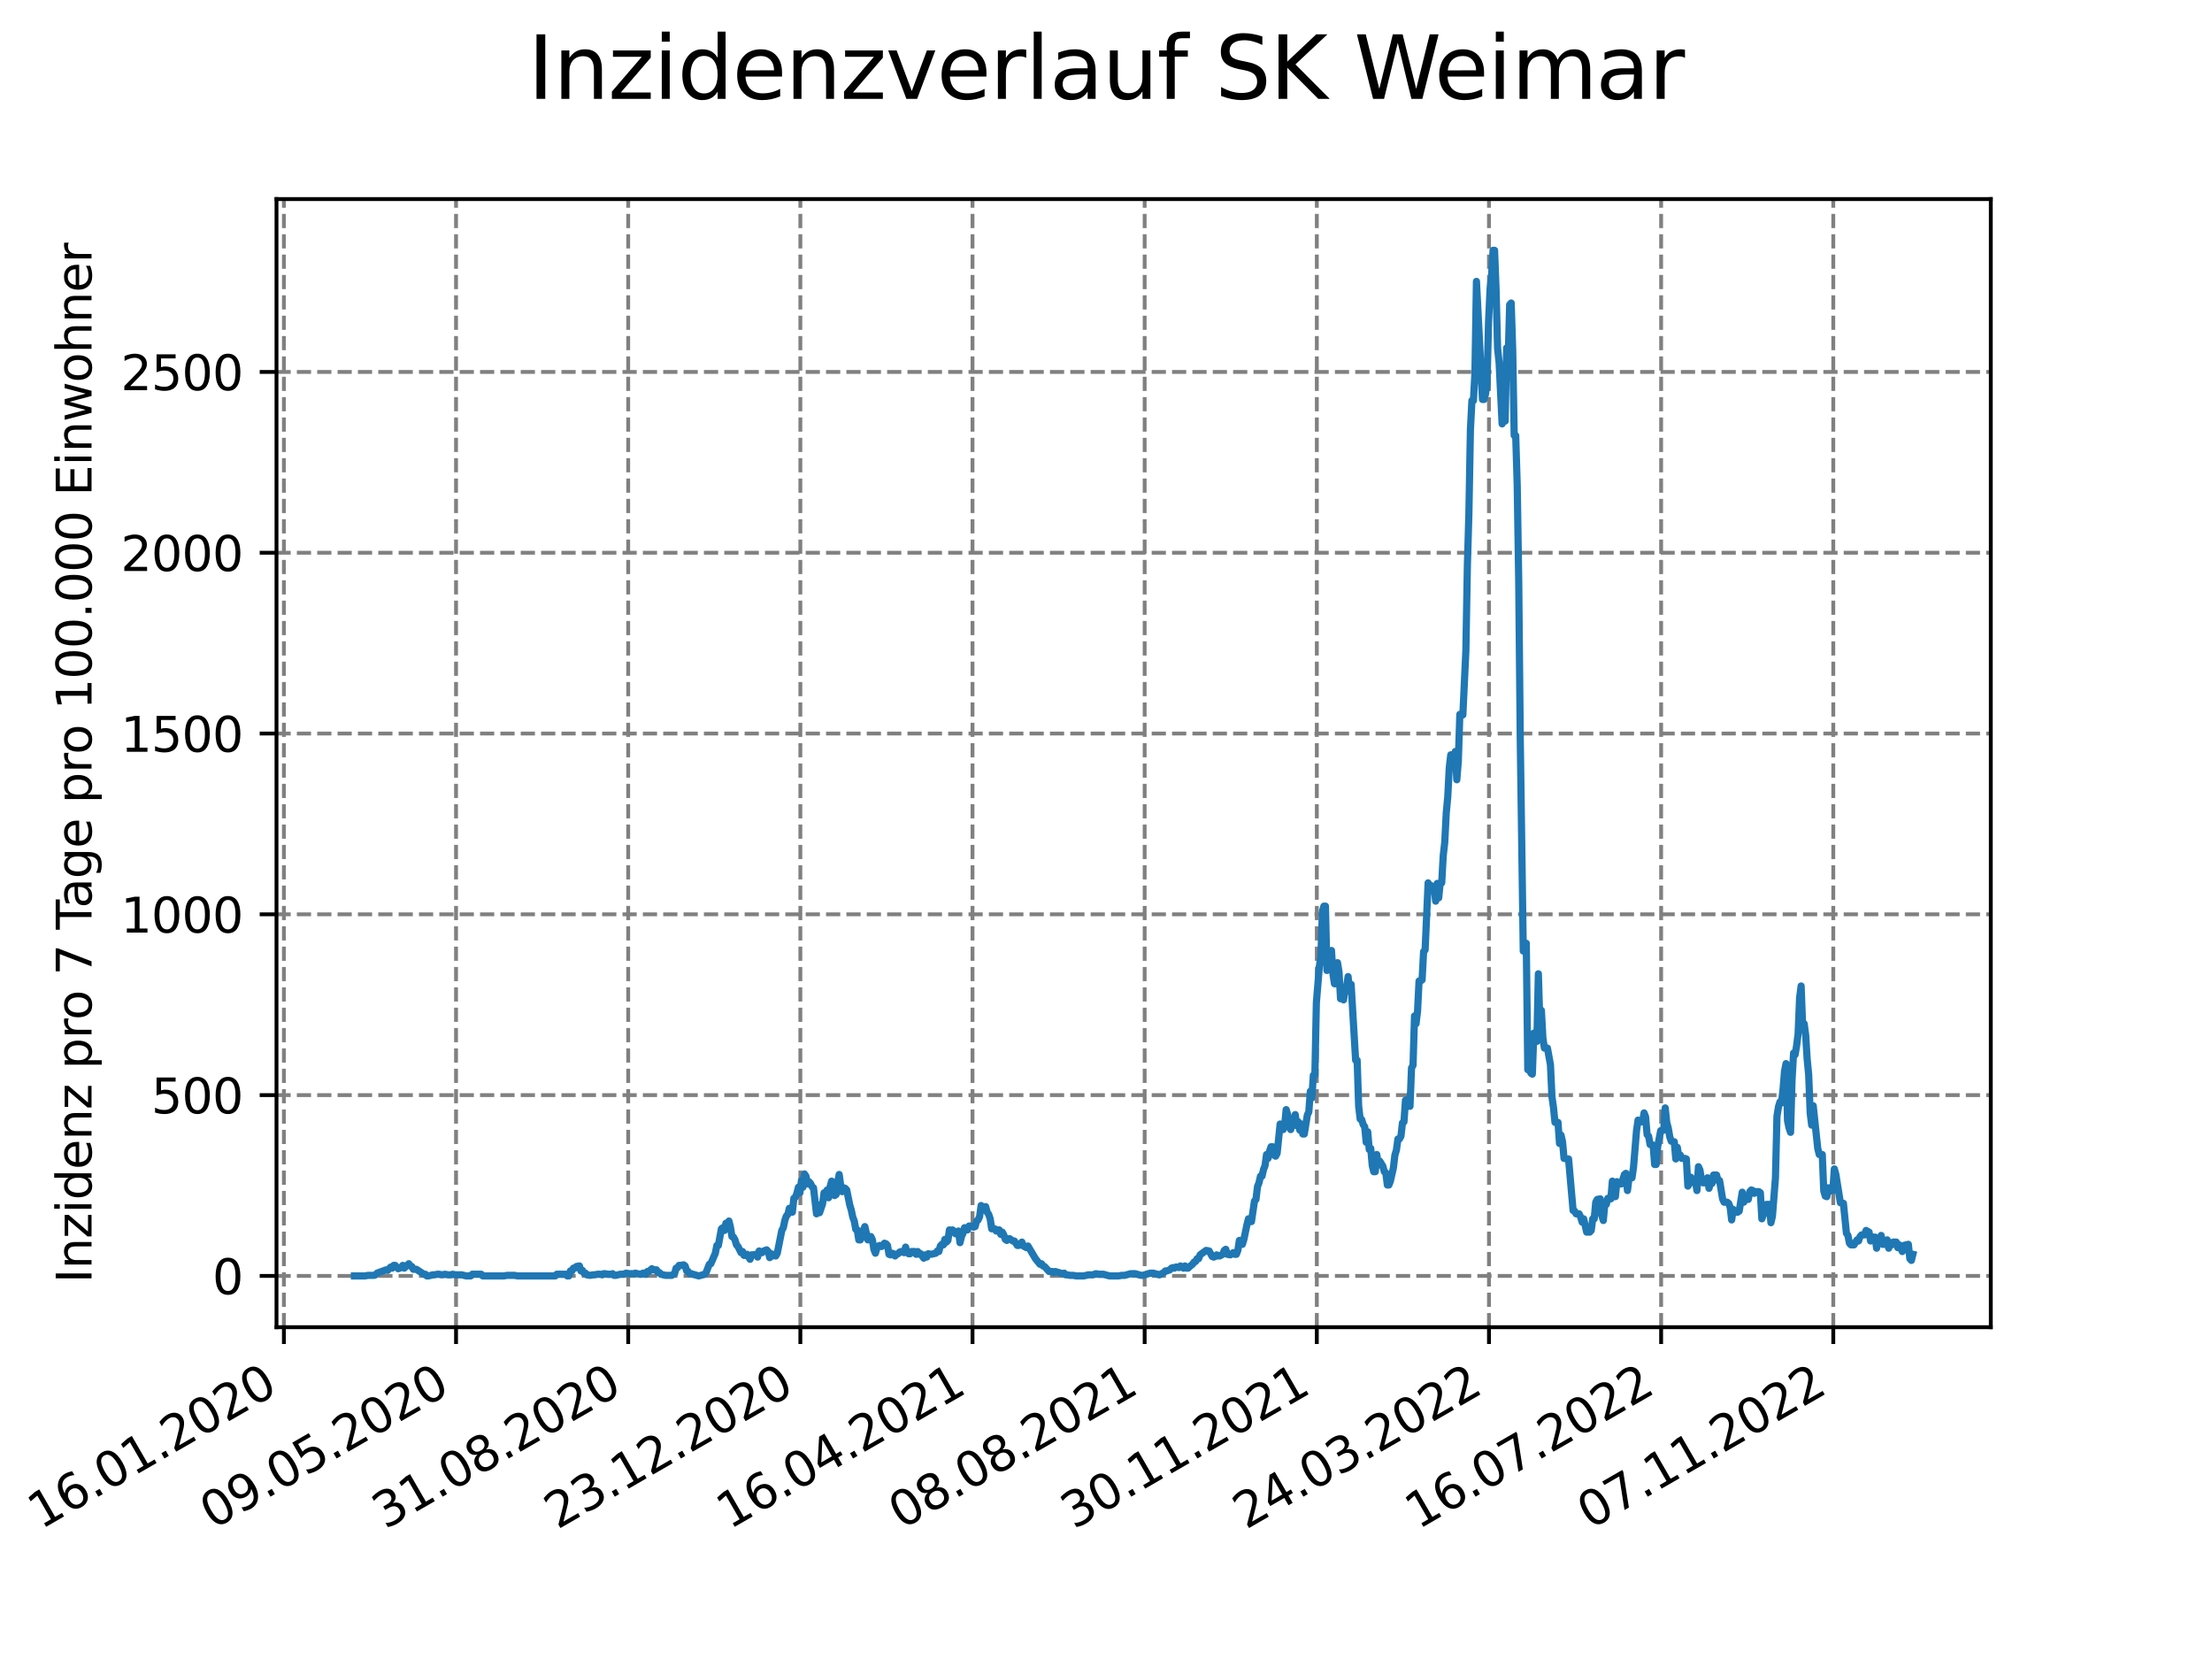 <?xml version="1.0" encoding="utf-8" standalone="no"?>
<!DOCTYPE svg PUBLIC "-//W3C//DTD SVG 1.1//EN"
  "http://www.w3.org/Graphics/SVG/1.1/DTD/svg11.dtd">
<svg xmlns:xlink="http://www.w3.org/1999/xlink" width="460.8pt" height="345.6pt" viewBox="0 0 460.8 345.6" xmlns="http://www.w3.org/2000/svg" version="1.1">
 <defs>
  <style type="text/css">*{stroke-linejoin: round; stroke-linecap: butt}</style>
 </defs>
 <g id="figure_1">
  <g id="patch_1">
   <path d="M 0 345.6 
L 460.8 345.6 
L 460.8 0 
L 0 0 
z
" style="fill: #ffffff"/>
  </g>
  <g id="axes_1">
   <g id="patch_2">
    <path d="M 57.6 276.48 
L 414.72 276.48 
L 414.72 41.472 
L 57.6 41.472 
z
" style="fill: #ffffff"/>
   </g>
   <g id="matplotlib.axis_1">
    <g id="xtick_1">
     <g id="line2d_1">
      <path d="M 59.139 276.48 
L 59.139 41.472 
" clip-path="url(#p83dc9408ba)" style="fill: none; stroke-dasharray: 2.96,1.28; stroke-dashoffset: 0; stroke: #808080; stroke-width: 0.8"/>
     </g>
     <g id="line2d_2">
      <defs>
       <path id="m253a6eed1b" d="M 0 0 
L 0 3.5 
" style="stroke: #000000; stroke-width: 0.8"/>
      </defs>
      <g>
       <use xlink:href="#m253a6eed1b" x="59.139" y="276.48" style="stroke: #000000; stroke-width: 0.8"/>
      </g>
     </g>
     <g id="text_1">
      <!-- 16.01.2020 -->
      <g transform="translate(8.514 318.689) rotate(-30) scale(0.1 -0.1)">
       <defs>
        <path id="DejaVuSans-31" d="M 794 531 
L 1825 531 
L 1825 4091 
L 703 3866 
L 703 4441 
L 1819 4666 
L 2450 4666 
L 2450 531 
L 3481 531 
L 3481 0 
L 794 0 
L 794 531 
z
" transform="scale(0.016)"/>
        <path id="DejaVuSans-36" d="M 2113 2584 
Q 1688 2584 1439 2293 
Q 1191 2003 1191 1497 
Q 1191 994 1439 701 
Q 1688 409 2113 409 
Q 2538 409 2786 701 
Q 3034 994 3034 1497 
Q 3034 2003 2786 2293 
Q 2538 2584 2113 2584 
z
M 3366 4563 
L 3366 3988 
Q 3128 4100 2886 4159 
Q 2644 4219 2406 4219 
Q 1781 4219 1451 3797 
Q 1122 3375 1075 2522 
Q 1259 2794 1537 2939 
Q 1816 3084 2150 3084 
Q 2853 3084 3261 2657 
Q 3669 2231 3669 1497 
Q 3669 778 3244 343 
Q 2819 -91 2113 -91 
Q 1303 -91 875 529 
Q 447 1150 447 2328 
Q 447 3434 972 4092 
Q 1497 4750 2381 4750 
Q 2619 4750 2861 4703 
Q 3103 4656 3366 4563 
z
" transform="scale(0.016)"/>
        <path id="DejaVuSans-2e" d="M 684 794 
L 1344 794 
L 1344 0 
L 684 0 
L 684 794 
z
" transform="scale(0.016)"/>
        <path id="DejaVuSans-30" d="M 2034 4250 
Q 1547 4250 1301 3770 
Q 1056 3291 1056 2328 
Q 1056 1369 1301 889 
Q 1547 409 2034 409 
Q 2525 409 2770 889 
Q 3016 1369 3016 2328 
Q 3016 3291 2770 3770 
Q 2525 4250 2034 4250 
z
M 2034 4750 
Q 2819 4750 3233 4129 
Q 3647 3509 3647 2328 
Q 3647 1150 3233 529 
Q 2819 -91 2034 -91 
Q 1250 -91 836 529 
Q 422 1150 422 2328 
Q 422 3509 836 4129 
Q 1250 4750 2034 4750 
z
" transform="scale(0.016)"/>
        <path id="DejaVuSans-32" d="M 1228 531 
L 3431 531 
L 3431 0 
L 469 0 
L 469 531 
Q 828 903 1448 1529 
Q 2069 2156 2228 2338 
Q 2531 2678 2651 2914 
Q 2772 3150 2772 3378 
Q 2772 3750 2511 3984 
Q 2250 4219 1831 4219 
Q 1534 4219 1204 4116 
Q 875 4013 500 3803 
L 500 4441 
Q 881 4594 1212 4672 
Q 1544 4750 1819 4750 
Q 2544 4750 2975 4387 
Q 3406 4025 3406 3419 
Q 3406 3131 3298 2873 
Q 3191 2616 2906 2266 
Q 2828 2175 2409 1742 
Q 1991 1309 1228 531 
z
" transform="scale(0.016)"/>
       </defs>
       <use xlink:href="#DejaVuSans-31"/>
       <use xlink:href="#DejaVuSans-36" x="63.623"/>
       <use xlink:href="#DejaVuSans-2e" x="127.246"/>
       <use xlink:href="#DejaVuSans-30" x="159.033"/>
       <use xlink:href="#DejaVuSans-31" x="222.656"/>
       <use xlink:href="#DejaVuSans-2e" x="286.279"/>
       <use xlink:href="#DejaVuSans-32" x="318.066"/>
       <use xlink:href="#DejaVuSans-30" x="381.689"/>
       <use xlink:href="#DejaVuSans-32" x="445.312"/>
       <use xlink:href="#DejaVuSans-30" x="508.936"/>
      </g>
     </g>
    </g>
    <g id="xtick_2">
     <g id="line2d_3">
      <path d="M 95.002 276.48 
L 95.002 41.472 
" clip-path="url(#p83dc9408ba)" style="fill: none; stroke-dasharray: 2.96,1.28; stroke-dashoffset: 0; stroke: #808080; stroke-width: 0.8"/>
     </g>
     <g id="line2d_4">
      <g>
       <use xlink:href="#m253a6eed1b" x="95.002" y="276.48" style="stroke: #000000; stroke-width: 0.8"/>
      </g>
     </g>
     <g id="text_2">
      <!-- 09.05.2020 -->
      <g transform="translate(44.377 318.689) rotate(-30) scale(0.1 -0.1)">
       <defs>
        <path id="DejaVuSans-39" d="M 703 97 
L 703 672 
Q 941 559 1184 500 
Q 1428 441 1663 441 
Q 2288 441 2617 861 
Q 2947 1281 2994 2138 
Q 2813 1869 2534 1725 
Q 2256 1581 1919 1581 
Q 1219 1581 811 2004 
Q 403 2428 403 3163 
Q 403 3881 828 4315 
Q 1253 4750 1959 4750 
Q 2769 4750 3195 4129 
Q 3622 3509 3622 2328 
Q 3622 1225 3098 567 
Q 2575 -91 1691 -91 
Q 1453 -91 1209 -44 
Q 966 3 703 97 
z
M 1959 2075 
Q 2384 2075 2632 2365 
Q 2881 2656 2881 3163 
Q 2881 3666 2632 3958 
Q 2384 4250 1959 4250 
Q 1534 4250 1286 3958 
Q 1038 3666 1038 3163 
Q 1038 2656 1286 2365 
Q 1534 2075 1959 2075 
z
" transform="scale(0.016)"/>
        <path id="DejaVuSans-35" d="M 691 4666 
L 3169 4666 
L 3169 4134 
L 1269 4134 
L 1269 2991 
Q 1406 3038 1543 3061 
Q 1681 3084 1819 3084 
Q 2600 3084 3056 2656 
Q 3513 2228 3513 1497 
Q 3513 744 3044 326 
Q 2575 -91 1722 -91 
Q 1428 -91 1123 -41 
Q 819 9 494 109 
L 494 744 
Q 775 591 1075 516 
Q 1375 441 1709 441 
Q 2250 441 2565 725 
Q 2881 1009 2881 1497 
Q 2881 1984 2565 2268 
Q 2250 2553 1709 2553 
Q 1456 2553 1204 2497 
Q 953 2441 691 2322 
L 691 4666 
z
" transform="scale(0.016)"/>
       </defs>
       <use xlink:href="#DejaVuSans-30"/>
       <use xlink:href="#DejaVuSans-39" x="63.623"/>
       <use xlink:href="#DejaVuSans-2e" x="127.246"/>
       <use xlink:href="#DejaVuSans-30" x="159.033"/>
       <use xlink:href="#DejaVuSans-35" x="222.656"/>
       <use xlink:href="#DejaVuSans-2e" x="286.279"/>
       <use xlink:href="#DejaVuSans-32" x="318.066"/>
       <use xlink:href="#DejaVuSans-30" x="381.689"/>
       <use xlink:href="#DejaVuSans-32" x="445.312"/>
       <use xlink:href="#DejaVuSans-30" x="508.936"/>
      </g>
     </g>
    </g>
    <g id="xtick_3">
     <g id="line2d_5">
      <path d="M 130.865 276.48 
L 130.865 41.472 
" clip-path="url(#p83dc9408ba)" style="fill: none; stroke-dasharray: 2.96,1.28; stroke-dashoffset: 0; stroke: #808080; stroke-width: 0.8"/>
     </g>
     <g id="line2d_6">
      <g>
       <use xlink:href="#m253a6eed1b" x="130.865" y="276.48" style="stroke: #000000; stroke-width: 0.8"/>
      </g>
     </g>
     <g id="text_3">
      <!-- 31.08.2020 -->
      <g transform="translate(80.24 318.689) rotate(-30) scale(0.1 -0.1)">
       <defs>
        <path id="DejaVuSans-33" d="M 2597 2516 
Q 3050 2419 3304 2112 
Q 3559 1806 3559 1356 
Q 3559 666 3084 287 
Q 2609 -91 1734 -91 
Q 1441 -91 1130 -33 
Q 819 25 488 141 
L 488 750 
Q 750 597 1062 519 
Q 1375 441 1716 441 
Q 2309 441 2620 675 
Q 2931 909 2931 1356 
Q 2931 1769 2642 2001 
Q 2353 2234 1838 2234 
L 1294 2234 
L 1294 2753 
L 1863 2753 
Q 2328 2753 2575 2939 
Q 2822 3125 2822 3475 
Q 2822 3834 2567 4026 
Q 2313 4219 1838 4219 
Q 1578 4219 1281 4162 
Q 984 4106 628 3988 
L 628 4550 
Q 988 4650 1302 4700 
Q 1616 4750 1894 4750 
Q 2613 4750 3031 4423 
Q 3450 4097 3450 3541 
Q 3450 3153 3228 2886 
Q 3006 2619 2597 2516 
z
" transform="scale(0.016)"/>
        <path id="DejaVuSans-38" d="M 2034 2216 
Q 1584 2216 1326 1975 
Q 1069 1734 1069 1313 
Q 1069 891 1326 650 
Q 1584 409 2034 409 
Q 2484 409 2743 651 
Q 3003 894 3003 1313 
Q 3003 1734 2745 1975 
Q 2488 2216 2034 2216 
z
M 1403 2484 
Q 997 2584 770 2862 
Q 544 3141 544 3541 
Q 544 4100 942 4425 
Q 1341 4750 2034 4750 
Q 2731 4750 3128 4425 
Q 3525 4100 3525 3541 
Q 3525 3141 3298 2862 
Q 3072 2584 2669 2484 
Q 3125 2378 3379 2068 
Q 3634 1759 3634 1313 
Q 3634 634 3220 271 
Q 2806 -91 2034 -91 
Q 1263 -91 848 271 
Q 434 634 434 1313 
Q 434 1759 690 2068 
Q 947 2378 1403 2484 
z
M 1172 3481 
Q 1172 3119 1398 2916 
Q 1625 2713 2034 2713 
Q 2441 2713 2670 2916 
Q 2900 3119 2900 3481 
Q 2900 3844 2670 4047 
Q 2441 4250 2034 4250 
Q 1625 4250 1398 4047 
Q 1172 3844 1172 3481 
z
" transform="scale(0.016)"/>
       </defs>
       <use xlink:href="#DejaVuSans-33"/>
       <use xlink:href="#DejaVuSans-31" x="63.623"/>
       <use xlink:href="#DejaVuSans-2e" x="127.246"/>
       <use xlink:href="#DejaVuSans-30" x="159.033"/>
       <use xlink:href="#DejaVuSans-38" x="222.656"/>
       <use xlink:href="#DejaVuSans-2e" x="286.279"/>
       <use xlink:href="#DejaVuSans-32" x="318.066"/>
       <use xlink:href="#DejaVuSans-30" x="381.689"/>
       <use xlink:href="#DejaVuSans-32" x="445.312"/>
       <use xlink:href="#DejaVuSans-30" x="508.936"/>
      </g>
     </g>
    </g>
    <g id="xtick_4">
     <g id="line2d_7">
      <path d="M 166.728 276.48 
L 166.728 41.472 
" clip-path="url(#p83dc9408ba)" style="fill: none; stroke-dasharray: 2.96,1.28; stroke-dashoffset: 0; stroke: #808080; stroke-width: 0.8"/>
     </g>
     <g id="line2d_8">
      <g>
       <use xlink:href="#m253a6eed1b" x="166.728" y="276.48" style="stroke: #000000; stroke-width: 0.8"/>
      </g>
     </g>
     <g id="text_4">
      <!-- 23.12.2020 -->
      <g transform="translate(116.103 318.689) rotate(-30) scale(0.1 -0.1)">
       <use xlink:href="#DejaVuSans-32"/>
       <use xlink:href="#DejaVuSans-33" x="63.623"/>
       <use xlink:href="#DejaVuSans-2e" x="127.246"/>
       <use xlink:href="#DejaVuSans-31" x="159.033"/>
       <use xlink:href="#DejaVuSans-32" x="222.656"/>
       <use xlink:href="#DejaVuSans-2e" x="286.279"/>
       <use xlink:href="#DejaVuSans-32" x="318.066"/>
       <use xlink:href="#DejaVuSans-30" x="381.689"/>
       <use xlink:href="#DejaVuSans-32" x="445.312"/>
       <use xlink:href="#DejaVuSans-30" x="508.936"/>
      </g>
     </g>
    </g>
    <g id="xtick_5">
     <g id="line2d_9">
      <path d="M 202.591 276.48 
L 202.591 41.472 
" clip-path="url(#p83dc9408ba)" style="fill: none; stroke-dasharray: 2.96,1.28; stroke-dashoffset: 0; stroke: #808080; stroke-width: 0.8"/>
     </g>
     <g id="line2d_10">
      <g>
       <use xlink:href="#m253a6eed1b" x="202.591" y="276.48" style="stroke: #000000; stroke-width: 0.8"/>
      </g>
     </g>
     <g id="text_5">
      <!-- 16.04.2021 -->
      <g transform="translate(151.966 318.689) rotate(-30) scale(0.1 -0.1)">
       <defs>
        <path id="DejaVuSans-34" d="M 2419 4116 
L 825 1625 
L 2419 1625 
L 2419 4116 
z
M 2253 4666 
L 3047 4666 
L 3047 1625 
L 3713 1625 
L 3713 1100 
L 3047 1100 
L 3047 0 
L 2419 0 
L 2419 1100 
L 313 1100 
L 313 1709 
L 2253 4666 
z
" transform="scale(0.016)"/>
       </defs>
       <use xlink:href="#DejaVuSans-31"/>
       <use xlink:href="#DejaVuSans-36" x="63.623"/>
       <use xlink:href="#DejaVuSans-2e" x="127.246"/>
       <use xlink:href="#DejaVuSans-30" x="159.033"/>
       <use xlink:href="#DejaVuSans-34" x="222.656"/>
       <use xlink:href="#DejaVuSans-2e" x="286.279"/>
       <use xlink:href="#DejaVuSans-32" x="318.066"/>
       <use xlink:href="#DejaVuSans-30" x="381.689"/>
       <use xlink:href="#DejaVuSans-32" x="445.312"/>
       <use xlink:href="#DejaVuSans-31" x="508.936"/>
      </g>
     </g>
    </g>
    <g id="xtick_6">
     <g id="line2d_11">
      <path d="M 238.454 276.48 
L 238.454 41.472 
" clip-path="url(#p83dc9408ba)" style="fill: none; stroke-dasharray: 2.96,1.28; stroke-dashoffset: 0; stroke: #808080; stroke-width: 0.8"/>
     </g>
     <g id="line2d_12">
      <g>
       <use xlink:href="#m253a6eed1b" x="238.454" y="276.48" style="stroke: #000000; stroke-width: 0.8"/>
      </g>
     </g>
     <g id="text_6">
      <!-- 08.08.2021 -->
      <g transform="translate(187.829 318.689) rotate(-30) scale(0.1 -0.1)">
       <use xlink:href="#DejaVuSans-30"/>
       <use xlink:href="#DejaVuSans-38" x="63.623"/>
       <use xlink:href="#DejaVuSans-2e" x="127.246"/>
       <use xlink:href="#DejaVuSans-30" x="159.033"/>
       <use xlink:href="#DejaVuSans-38" x="222.656"/>
       <use xlink:href="#DejaVuSans-2e" x="286.279"/>
       <use xlink:href="#DejaVuSans-32" x="318.066"/>
       <use xlink:href="#DejaVuSans-30" x="381.689"/>
       <use xlink:href="#DejaVuSans-32" x="445.312"/>
       <use xlink:href="#DejaVuSans-31" x="508.936"/>
      </g>
     </g>
    </g>
    <g id="xtick_7">
     <g id="line2d_13">
      <path d="M 274.317 276.48 
L 274.317 41.472 
" clip-path="url(#p83dc9408ba)" style="fill: none; stroke-dasharray: 2.96,1.28; stroke-dashoffset: 0; stroke: #808080; stroke-width: 0.8"/>
     </g>
     <g id="line2d_14">
      <g>
       <use xlink:href="#m253a6eed1b" x="274.317" y="276.48" style="stroke: #000000; stroke-width: 0.8"/>
      </g>
     </g>
     <g id="text_7">
      <!-- 30.11.2021 -->
      <g transform="translate(223.692 318.689) rotate(-30) scale(0.1 -0.1)">
       <use xlink:href="#DejaVuSans-33"/>
       <use xlink:href="#DejaVuSans-30" x="63.623"/>
       <use xlink:href="#DejaVuSans-2e" x="127.246"/>
       <use xlink:href="#DejaVuSans-31" x="159.033"/>
       <use xlink:href="#DejaVuSans-31" x="222.656"/>
       <use xlink:href="#DejaVuSans-2e" x="286.279"/>
       <use xlink:href="#DejaVuSans-32" x="318.066"/>
       <use xlink:href="#DejaVuSans-30" x="381.689"/>
       <use xlink:href="#DejaVuSans-32" x="445.312"/>
       <use xlink:href="#DejaVuSans-31" x="508.936"/>
      </g>
     </g>
    </g>
    <g id="xtick_8">
     <g id="line2d_15">
      <path d="M 310.18 276.48 
L 310.18 41.472 
" clip-path="url(#p83dc9408ba)" style="fill: none; stroke-dasharray: 2.96,1.28; stroke-dashoffset: 0; stroke: #808080; stroke-width: 0.8"/>
     </g>
     <g id="line2d_16">
      <g>
       <use xlink:href="#m253a6eed1b" x="310.18" y="276.48" style="stroke: #000000; stroke-width: 0.8"/>
      </g>
     </g>
     <g id="text_8">
      <!-- 24.03.2022 -->
      <g transform="translate(259.555 318.689) rotate(-30) scale(0.1 -0.1)">
       <use xlink:href="#DejaVuSans-32"/>
       <use xlink:href="#DejaVuSans-34" x="63.623"/>
       <use xlink:href="#DejaVuSans-2e" x="127.246"/>
       <use xlink:href="#DejaVuSans-30" x="159.033"/>
       <use xlink:href="#DejaVuSans-33" x="222.656"/>
       <use xlink:href="#DejaVuSans-2e" x="286.279"/>
       <use xlink:href="#DejaVuSans-32" x="318.066"/>
       <use xlink:href="#DejaVuSans-30" x="381.689"/>
       <use xlink:href="#DejaVuSans-32" x="445.312"/>
       <use xlink:href="#DejaVuSans-32" x="508.936"/>
      </g>
     </g>
    </g>
    <g id="xtick_9">
     <g id="line2d_17">
      <path d="M 346.043 276.48 
L 346.043 41.472 
" clip-path="url(#p83dc9408ba)" style="fill: none; stroke-dasharray: 2.96,1.28; stroke-dashoffset: 0; stroke: #808080; stroke-width: 0.8"/>
     </g>
     <g id="line2d_18">
      <g>
       <use xlink:href="#m253a6eed1b" x="346.043" y="276.48" style="stroke: #000000; stroke-width: 0.8"/>
      </g>
     </g>
     <g id="text_9">
      <!-- 16.07.2022 -->
      <g transform="translate(295.418 318.689) rotate(-30) scale(0.1 -0.1)">
       <defs>
        <path id="DejaVuSans-37" d="M 525 4666 
L 3525 4666 
L 3525 4397 
L 1831 0 
L 1172 0 
L 2766 4134 
L 525 4134 
L 525 4666 
z
" transform="scale(0.016)"/>
       </defs>
       <use xlink:href="#DejaVuSans-31"/>
       <use xlink:href="#DejaVuSans-36" x="63.623"/>
       <use xlink:href="#DejaVuSans-2e" x="127.246"/>
       <use xlink:href="#DejaVuSans-30" x="159.033"/>
       <use xlink:href="#DejaVuSans-37" x="222.656"/>
       <use xlink:href="#DejaVuSans-2e" x="286.279"/>
       <use xlink:href="#DejaVuSans-32" x="318.066"/>
       <use xlink:href="#DejaVuSans-30" x="381.689"/>
       <use xlink:href="#DejaVuSans-32" x="445.312"/>
       <use xlink:href="#DejaVuSans-32" x="508.936"/>
      </g>
     </g>
    </g>
    <g id="xtick_10">
     <g id="line2d_19">
      <path d="M 381.906 276.48 
L 381.906 41.472 
" clip-path="url(#p83dc9408ba)" style="fill: none; stroke-dasharray: 2.96,1.28; stroke-dashoffset: 0; stroke: #808080; stroke-width: 0.8"/>
     </g>
     <g id="line2d_20">
      <g>
       <use xlink:href="#m253a6eed1b" x="381.906" y="276.48" style="stroke: #000000; stroke-width: 0.8"/>
      </g>
     </g>
     <g id="text_10">
      <!-- 07.11.2022 -->
      <g transform="translate(331.281 318.689) rotate(-30) scale(0.1 -0.1)">
       <use xlink:href="#DejaVuSans-30"/>
       <use xlink:href="#DejaVuSans-37" x="63.623"/>
       <use xlink:href="#DejaVuSans-2e" x="127.246"/>
       <use xlink:href="#DejaVuSans-31" x="159.033"/>
       <use xlink:href="#DejaVuSans-31" x="222.656"/>
       <use xlink:href="#DejaVuSans-2e" x="286.279"/>
       <use xlink:href="#DejaVuSans-32" x="318.066"/>
       <use xlink:href="#DejaVuSans-30" x="381.689"/>
       <use xlink:href="#DejaVuSans-32" x="445.312"/>
       <use xlink:href="#DejaVuSans-32" x="508.936"/>
      </g>
     </g>
    </g>
   </g>
   <g id="matplotlib.axis_2">
    <g id="ytick_1">
     <g id="line2d_21">
      <path d="M 57.6 265.798 
L 414.72 265.798 
" clip-path="url(#p83dc9408ba)" style="fill: none; stroke-dasharray: 2.96,1.28; stroke-dashoffset: 0; stroke: #808080; stroke-width: 0.8"/>
     </g>
     <g id="line2d_22">
      <defs>
       <path id="m8e3b4923a1" d="M 0 0 
L -3.5 0 
" style="stroke: #000000; stroke-width: 0.8"/>
      </defs>
      <g>
       <use xlink:href="#m8e3b4923a1" x="57.6" y="265.798" style="stroke: #000000; stroke-width: 0.8"/>
      </g>
     </g>
     <g id="text_11">
      <!-- 0 -->
      <g transform="translate(44.237 269.597) scale(0.1 -0.1)">
       <use xlink:href="#DejaVuSans-30"/>
      </g>
     </g>
    </g>
    <g id="ytick_2">
     <g id="line2d_23">
      <path d="M 57.6 228.134 
L 414.72 228.134 
" clip-path="url(#p83dc9408ba)" style="fill: none; stroke-dasharray: 2.96,1.28; stroke-dashoffset: 0; stroke: #808080; stroke-width: 0.8"/>
     </g>
     <g id="line2d_24">
      <g>
       <use xlink:href="#m8e3b4923a1" x="57.6" y="228.134" style="stroke: #000000; stroke-width: 0.8"/>
      </g>
     </g>
     <g id="text_12">
      <!-- 500 -->
      <g transform="translate(31.512 231.933) scale(0.1 -0.1)">
       <use xlink:href="#DejaVuSans-35"/>
       <use xlink:href="#DejaVuSans-30" x="63.623"/>
       <use xlink:href="#DejaVuSans-30" x="127.246"/>
      </g>
     </g>
    </g>
    <g id="ytick_3">
     <g id="line2d_25">
      <path d="M 57.6 190.471 
L 414.72 190.471 
" clip-path="url(#p83dc9408ba)" style="fill: none; stroke-dasharray: 2.96,1.28; stroke-dashoffset: 0; stroke: #808080; stroke-width: 0.8"/>
     </g>
     <g id="line2d_26">
      <g>
       <use xlink:href="#m8e3b4923a1" x="57.6" y="190.471" style="stroke: #000000; stroke-width: 0.8"/>
      </g>
     </g>
     <g id="text_13">
      <!-- 1000 -->
      <g transform="translate(25.15 194.27) scale(0.1 -0.1)">
       <use xlink:href="#DejaVuSans-31"/>
       <use xlink:href="#DejaVuSans-30" x="63.623"/>
       <use xlink:href="#DejaVuSans-30" x="127.246"/>
       <use xlink:href="#DejaVuSans-30" x="190.869"/>
      </g>
     </g>
    </g>
    <g id="ytick_4">
     <g id="line2d_27">
      <path d="M 57.6 152.807 
L 414.72 152.807 
" clip-path="url(#p83dc9408ba)" style="fill: none; stroke-dasharray: 2.96,1.28; stroke-dashoffset: 0; stroke: #808080; stroke-width: 0.8"/>
     </g>
     <g id="line2d_28">
      <g>
       <use xlink:href="#m8e3b4923a1" x="57.6" y="152.807" style="stroke: #000000; stroke-width: 0.8"/>
      </g>
     </g>
     <g id="text_14">
      <!-- 1500 -->
      <g transform="translate(25.15 156.606) scale(0.1 -0.1)">
       <use xlink:href="#DejaVuSans-31"/>
       <use xlink:href="#DejaVuSans-35" x="63.623"/>
       <use xlink:href="#DejaVuSans-30" x="127.246"/>
       <use xlink:href="#DejaVuSans-30" x="190.869"/>
      </g>
     </g>
    </g>
    <g id="ytick_5">
     <g id="line2d_29">
      <path d="M 57.6 115.143 
L 414.72 115.143 
" clip-path="url(#p83dc9408ba)" style="fill: none; stroke-dasharray: 2.96,1.28; stroke-dashoffset: 0; stroke: #808080; stroke-width: 0.8"/>
     </g>
     <g id="line2d_30">
      <g>
       <use xlink:href="#m8e3b4923a1" x="57.6" y="115.143" style="stroke: #000000; stroke-width: 0.8"/>
      </g>
     </g>
     <g id="text_15">
      <!-- 2000 -->
      <g transform="translate(25.15 118.942) scale(0.1 -0.1)">
       <use xlink:href="#DejaVuSans-32"/>
       <use xlink:href="#DejaVuSans-30" x="63.623"/>
       <use xlink:href="#DejaVuSans-30" x="127.246"/>
       <use xlink:href="#DejaVuSans-30" x="190.869"/>
      </g>
     </g>
    </g>
    <g id="ytick_6">
     <g id="line2d_31">
      <path d="M 57.6 77.48 
L 414.72 77.48 
" clip-path="url(#p83dc9408ba)" style="fill: none; stroke-dasharray: 2.96,1.28; stroke-dashoffset: 0; stroke: #808080; stroke-width: 0.8"/>
     </g>
     <g id="line2d_32">
      <g>
       <use xlink:href="#m8e3b4923a1" x="57.6" y="77.48" style="stroke: #000000; stroke-width: 0.8"/>
      </g>
     </g>
     <g id="text_16">
      <!-- 2500 -->
      <g transform="translate(25.15 81.279) scale(0.1 -0.1)">
       <use xlink:href="#DejaVuSans-32"/>
       <use xlink:href="#DejaVuSans-35" x="63.623"/>
       <use xlink:href="#DejaVuSans-30" x="127.246"/>
       <use xlink:href="#DejaVuSans-30" x="190.869"/>
      </g>
     </g>
    </g>
    <g id="text_17">
     <!-- Inzidenz pro 7 Tage pro 100.000 Einwohner -->
     <g transform="translate(19.07 267.301) rotate(-90) scale(0.1 -0.1)">
      <defs>
       <path id="DejaVuSans-49" d="M 628 4666 
L 1259 4666 
L 1259 0 
L 628 0 
L 628 4666 
z
" transform="scale(0.016)"/>
       <path id="DejaVuSans-6e" d="M 3513 2113 
L 3513 0 
L 2938 0 
L 2938 2094 
Q 2938 2591 2744 2837 
Q 2550 3084 2163 3084 
Q 1697 3084 1428 2787 
Q 1159 2491 1159 1978 
L 1159 0 
L 581 0 
L 581 3500 
L 1159 3500 
L 1159 2956 
Q 1366 3272 1645 3428 
Q 1925 3584 2291 3584 
Q 2894 3584 3203 3211 
Q 3513 2838 3513 2113 
z
" transform="scale(0.016)"/>
       <path id="DejaVuSans-7a" d="M 353 3500 
L 3084 3500 
L 3084 2975 
L 922 459 
L 3084 459 
L 3084 0 
L 275 0 
L 275 525 
L 2438 3041 
L 353 3041 
L 353 3500 
z
" transform="scale(0.016)"/>
       <path id="DejaVuSans-69" d="M 603 3500 
L 1178 3500 
L 1178 0 
L 603 0 
L 603 3500 
z
M 603 4863 
L 1178 4863 
L 1178 4134 
L 603 4134 
L 603 4863 
z
" transform="scale(0.016)"/>
       <path id="DejaVuSans-64" d="M 2906 2969 
L 2906 4863 
L 3481 4863 
L 3481 0 
L 2906 0 
L 2906 525 
Q 2725 213 2448 61 
Q 2172 -91 1784 -91 
Q 1150 -91 751 415 
Q 353 922 353 1747 
Q 353 2572 751 3078 
Q 1150 3584 1784 3584 
Q 2172 3584 2448 3432 
Q 2725 3281 2906 2969 
z
M 947 1747 
Q 947 1113 1208 752 
Q 1469 391 1925 391 
Q 2381 391 2643 752 
Q 2906 1113 2906 1747 
Q 2906 2381 2643 2742 
Q 2381 3103 1925 3103 
Q 1469 3103 1208 2742 
Q 947 2381 947 1747 
z
" transform="scale(0.016)"/>
       <path id="DejaVuSans-65" d="M 3597 1894 
L 3597 1613 
L 953 1613 
Q 991 1019 1311 708 
Q 1631 397 2203 397 
Q 2534 397 2845 478 
Q 3156 559 3463 722 
L 3463 178 
Q 3153 47 2828 -22 
Q 2503 -91 2169 -91 
Q 1331 -91 842 396 
Q 353 884 353 1716 
Q 353 2575 817 3079 
Q 1281 3584 2069 3584 
Q 2775 3584 3186 3129 
Q 3597 2675 3597 1894 
z
M 3022 2063 
Q 3016 2534 2758 2815 
Q 2500 3097 2075 3097 
Q 1594 3097 1305 2825 
Q 1016 2553 972 2059 
L 3022 2063 
z
" transform="scale(0.016)"/>
       <path id="DejaVuSans-20" transform="scale(0.016)"/>
       <path id="DejaVuSans-70" d="M 1159 525 
L 1159 -1331 
L 581 -1331 
L 581 3500 
L 1159 3500 
L 1159 2969 
Q 1341 3281 1617 3432 
Q 1894 3584 2278 3584 
Q 2916 3584 3314 3078 
Q 3713 2572 3713 1747 
Q 3713 922 3314 415 
Q 2916 -91 2278 -91 
Q 1894 -91 1617 61 
Q 1341 213 1159 525 
z
M 3116 1747 
Q 3116 2381 2855 2742 
Q 2594 3103 2138 3103 
Q 1681 3103 1420 2742 
Q 1159 2381 1159 1747 
Q 1159 1113 1420 752 
Q 1681 391 2138 391 
Q 2594 391 2855 752 
Q 3116 1113 3116 1747 
z
" transform="scale(0.016)"/>
       <path id="DejaVuSans-72" d="M 2631 2963 
Q 2534 3019 2420 3045 
Q 2306 3072 2169 3072 
Q 1681 3072 1420 2755 
Q 1159 2438 1159 1844 
L 1159 0 
L 581 0 
L 581 3500 
L 1159 3500 
L 1159 2956 
Q 1341 3275 1631 3429 
Q 1922 3584 2338 3584 
Q 2397 3584 2469 3576 
Q 2541 3569 2628 3553 
L 2631 2963 
z
" transform="scale(0.016)"/>
       <path id="DejaVuSans-6f" d="M 1959 3097 
Q 1497 3097 1228 2736 
Q 959 2375 959 1747 
Q 959 1119 1226 758 
Q 1494 397 1959 397 
Q 2419 397 2687 759 
Q 2956 1122 2956 1747 
Q 2956 2369 2687 2733 
Q 2419 3097 1959 3097 
z
M 1959 3584 
Q 2709 3584 3137 3096 
Q 3566 2609 3566 1747 
Q 3566 888 3137 398 
Q 2709 -91 1959 -91 
Q 1206 -91 779 398 
Q 353 888 353 1747 
Q 353 2609 779 3096 
Q 1206 3584 1959 3584 
z
" transform="scale(0.016)"/>
       <path id="DejaVuSans-54" d="M -19 4666 
L 3928 4666 
L 3928 4134 
L 2272 4134 
L 2272 0 
L 1638 0 
L 1638 4134 
L -19 4134 
L -19 4666 
z
" transform="scale(0.016)"/>
       <path id="DejaVuSans-61" d="M 2194 1759 
Q 1497 1759 1228 1600 
Q 959 1441 959 1056 
Q 959 750 1161 570 
Q 1363 391 1709 391 
Q 2188 391 2477 730 
Q 2766 1069 2766 1631 
L 2766 1759 
L 2194 1759 
z
M 3341 1997 
L 3341 0 
L 2766 0 
L 2766 531 
Q 2569 213 2275 61 
Q 1981 -91 1556 -91 
Q 1019 -91 701 211 
Q 384 513 384 1019 
Q 384 1609 779 1909 
Q 1175 2209 1959 2209 
L 2766 2209 
L 2766 2266 
Q 2766 2663 2505 2880 
Q 2244 3097 1772 3097 
Q 1472 3097 1187 3025 
Q 903 2953 641 2809 
L 641 3341 
Q 956 3463 1253 3523 
Q 1550 3584 1831 3584 
Q 2591 3584 2966 3190 
Q 3341 2797 3341 1997 
z
" transform="scale(0.016)"/>
       <path id="DejaVuSans-67" d="M 2906 1791 
Q 2906 2416 2648 2759 
Q 2391 3103 1925 3103 
Q 1463 3103 1205 2759 
Q 947 2416 947 1791 
Q 947 1169 1205 825 
Q 1463 481 1925 481 
Q 2391 481 2648 825 
Q 2906 1169 2906 1791 
z
M 3481 434 
Q 3481 -459 3084 -895 
Q 2688 -1331 1869 -1331 
Q 1566 -1331 1297 -1286 
Q 1028 -1241 775 -1147 
L 775 -588 
Q 1028 -725 1275 -790 
Q 1522 -856 1778 -856 
Q 2344 -856 2625 -561 
Q 2906 -266 2906 331 
L 2906 616 
Q 2728 306 2450 153 
Q 2172 0 1784 0 
Q 1141 0 747 490 
Q 353 981 353 1791 
Q 353 2603 747 3093 
Q 1141 3584 1784 3584 
Q 2172 3584 2450 3431 
Q 2728 3278 2906 2969 
L 2906 3500 
L 3481 3500 
L 3481 434 
z
" transform="scale(0.016)"/>
       <path id="DejaVuSans-45" d="M 628 4666 
L 3578 4666 
L 3578 4134 
L 1259 4134 
L 1259 2753 
L 3481 2753 
L 3481 2222 
L 1259 2222 
L 1259 531 
L 3634 531 
L 3634 0 
L 628 0 
L 628 4666 
z
" transform="scale(0.016)"/>
       <path id="DejaVuSans-77" d="M 269 3500 
L 844 3500 
L 1563 769 
L 2278 3500 
L 2956 3500 
L 3675 769 
L 4391 3500 
L 4966 3500 
L 4050 0 
L 3372 0 
L 2619 2869 
L 1863 0 
L 1184 0 
L 269 3500 
z
" transform="scale(0.016)"/>
       <path id="DejaVuSans-68" d="M 3513 2113 
L 3513 0 
L 2938 0 
L 2938 2094 
Q 2938 2591 2744 2837 
Q 2550 3084 2163 3084 
Q 1697 3084 1428 2787 
Q 1159 2491 1159 1978 
L 1159 0 
L 581 0 
L 581 4863 
L 1159 4863 
L 1159 2956 
Q 1366 3272 1645 3428 
Q 1925 3584 2291 3584 
Q 2894 3584 3203 3211 
Q 3513 2838 3513 2113 
z
" transform="scale(0.016)"/>
      </defs>
      <use xlink:href="#DejaVuSans-49"/>
      <use xlink:href="#DejaVuSans-6e" x="29.492"/>
      <use xlink:href="#DejaVuSans-7a" x="92.871"/>
      <use xlink:href="#DejaVuSans-69" x="145.361"/>
      <use xlink:href="#DejaVuSans-64" x="173.145"/>
      <use xlink:href="#DejaVuSans-65" x="236.621"/>
      <use xlink:href="#DejaVuSans-6e" x="298.145"/>
      <use xlink:href="#DejaVuSans-7a" x="361.523"/>
      <use xlink:href="#DejaVuSans-20" x="414.014"/>
      <use xlink:href="#DejaVuSans-70" x="445.801"/>
      <use xlink:href="#DejaVuSans-72" x="509.277"/>
      <use xlink:href="#DejaVuSans-6f" x="548.141"/>
      <use xlink:href="#DejaVuSans-20" x="609.322"/>
      <use xlink:href="#DejaVuSans-37" x="641.109"/>
      <use xlink:href="#DejaVuSans-20" x="704.732"/>
      <use xlink:href="#DejaVuSans-54" x="736.52"/>
      <use xlink:href="#DejaVuSans-61" x="781.104"/>
      <use xlink:href="#DejaVuSans-67" x="842.383"/>
      <use xlink:href="#DejaVuSans-65" x="905.859"/>
      <use xlink:href="#DejaVuSans-20" x="967.383"/>
      <use xlink:href="#DejaVuSans-70" x="999.17"/>
      <use xlink:href="#DejaVuSans-72" x="1062.646"/>
      <use xlink:href="#DejaVuSans-6f" x="1101.51"/>
      <use xlink:href="#DejaVuSans-20" x="1162.691"/>
      <use xlink:href="#DejaVuSans-31" x="1194.479"/>
      <use xlink:href="#DejaVuSans-30" x="1258.102"/>
      <use xlink:href="#DejaVuSans-30" x="1321.725"/>
      <use xlink:href="#DejaVuSans-2e" x="1385.348"/>
      <use xlink:href="#DejaVuSans-30" x="1417.135"/>
      <use xlink:href="#DejaVuSans-30" x="1480.758"/>
      <use xlink:href="#DejaVuSans-30" x="1544.381"/>
      <use xlink:href="#DejaVuSans-20" x="1608.004"/>
      <use xlink:href="#DejaVuSans-45" x="1639.791"/>
      <use xlink:href="#DejaVuSans-69" x="1702.975"/>
      <use xlink:href="#DejaVuSans-6e" x="1730.758"/>
      <use xlink:href="#DejaVuSans-77" x="1794.137"/>
      <use xlink:href="#DejaVuSans-6f" x="1875.924"/>
      <use xlink:href="#DejaVuSans-68" x="1937.105"/>
      <use xlink:href="#DejaVuSans-6e" x="2000.484"/>
      <use xlink:href="#DejaVuSans-65" x="2063.863"/>
      <use xlink:href="#DejaVuSans-72" x="2125.387"/>
     </g>
    </g>
   </g>
   <g id="line2d_33">
    <path d="M 73.833 265.798 
L 76.035 265.798 
L 76.664 265.682 
L 77.922 265.682 
L 78.237 265.567 
L 78.552 265.22 
L 80.439 264.528 
L 80.754 264.643 
L 81.383 263.95 
L 81.697 264.181 
L 82.012 263.604 
L 82.327 263.604 
L 82.956 264.297 
L 83.585 264.066 
L 83.9 263.604 
L 84.214 264.181 
L 85.158 263.257 
L 85.472 263.719 
L 85.787 263.835 
L 86.102 264.412 
L 86.731 264.412 
L 88.304 265.451 
L 88.618 265.451 
L 88.933 265.798 
L 89.248 265.798 
L 90.191 265.567 
L 90.506 265.567 
L 91.135 265.451 
L 91.45 265.451 
L 92.079 265.567 
L 92.708 265.451 
L 93.337 265.567 
L 93.966 265.567 
L 94.281 265.451 
L 94.91 265.567 
L 96.168 265.567 
L 97.112 265.798 
L 98.056 265.798 
L 98.371 265.451 
L 100.258 265.451 
L 100.573 265.798 
L 104.977 265.798 
L 105.606 265.682 
L 107.179 265.682 
L 107.808 265.798 
L 115.673 265.798 
L 115.987 265.451 
L 117.875 265.451 
L 118.19 265.798 
L 118.504 265.798 
L 118.819 264.758 
L 119.133 264.758 
L 119.448 264.181 
L 119.763 264.181 
L 120.077 263.835 
L 120.706 263.719 
L 121.021 264.758 
L 121.335 264.643 
L 121.65 265.22 
L 121.965 265.22 
L 122.279 265.567 
L 122.908 265.682 
L 123.538 265.567 
L 123.852 265.567 
L 124.481 265.451 
L 125.111 265.451 
L 125.425 265.567 
L 125.74 265.336 
L 126.054 265.336 
L 126.683 265.451 
L 127.313 265.451 
L 127.627 265.336 
L 127.942 265.682 
L 128.256 265.682 
L 129.2 265.451 
L 129.829 265.451 
L 130.459 265.22 
L 131.088 265.336 
L 132.031 265.336 
L 132.346 265.22 
L 133.29 265.451 
L 133.604 265.451 
L 133.919 265.22 
L 134.234 265.22 
L 134.548 265.451 
L 134.863 264.874 
L 135.177 264.874 
L 135.807 264.297 
L 136.121 264.528 
L 136.75 264.528 
L 137.065 265.105 
L 137.379 265.105 
L 137.694 265.451 
L 138.638 265.682 
L 139.896 265.682 
L 140.525 265.336 
L 140.84 264.181 
L 141.155 264.066 
L 141.469 263.604 
L 141.784 263.604 
L 142.413 263.488 
L 142.727 263.719 
L 143.042 264.758 
L 143.357 264.874 
L 143.671 265.336 
L 143.986 265.336 
L 145.559 265.798 
L 146.817 265.451 
L 147.132 264.989 
L 147.761 263.373 
L 148.075 263.257 
L 149.019 261.063 
L 149.334 259.446 
L 149.648 259.446 
L 150.278 255.982 
L 150.592 255.751 
L 150.907 256.328 
L 151.221 254.827 
L 151.536 255.52 
L 151.85 254.365 
L 152.165 255.635 
L 152.48 257.599 
L 152.794 257.714 
L 153.109 258.291 
L 153.423 259.331 
L 153.738 259.677 
L 154.367 260.948 
L 154.682 260.717 
L 154.996 261.525 
L 155.311 261.525 
L 155.626 261.294 
L 156.255 262.333 
L 156.569 261.409 
L 156.884 261.409 
L 157.513 261.294 
L 157.828 261.871 
L 158.142 260.601 
L 158.771 260.948 
L 159.086 260.601 
L 159.715 260.37 
L 160.03 260.717 
L 160.344 261.987 
L 160.659 261.178 
L 160.974 261.64 
L 161.288 261.294 
L 161.603 261.64 
L 161.917 261.063 
L 162.861 256.328 
L 163.176 255.751 
L 163.49 254.25 
L 163.805 253.326 
L 164.119 252.979 
L 164.434 251.709 
L 165.063 252.517 
L 165.378 249.63 
L 165.692 249.399 
L 166.007 248.591 
L 166.322 247.321 
L 166.636 248.475 
L 166.951 245.935 
L 167.265 247.321 
L 167.58 244.549 
L 167.894 245.011 
L 168.209 246.628 
L 168.524 246.166 
L 168.838 246.512 
L 169.153 247.205 
L 169.467 247.436 
L 170.097 252.864 
L 170.411 251.016 
L 170.726 252.633 
L 171.355 250.785 
L 171.67 248.475 
L 171.984 248.822 
L 172.299 247.898 
L 172.613 249.515 
L 172.928 247.205 
L 173.242 246.05 
L 173.557 248.822 
L 173.872 249.053 
L 174.186 248.822 
L 174.501 246.281 
L 174.815 244.664 
L 175.13 246.974 
L 175.445 248.244 
L 175.759 247.436 
L 176.074 247.551 
L 176.388 247.898 
L 177.018 251.016 
L 177.332 252.055 
L 177.647 253.557 
L 177.961 254.365 
L 178.276 256.097 
L 178.59 256.213 
L 178.905 258.291 
L 179.22 258.291 
L 179.534 257.714 
L 179.849 256.328 
L 180.163 255.52 
L 180.793 258.291 
L 181.107 257.829 
L 181.422 257.599 
L 181.736 258.291 
L 182.051 260.255 
L 182.365 261.063 
L 182.68 260.024 
L 182.995 259.562 
L 183.309 259.446 
L 183.624 259.677 
L 183.938 259.446 
L 184.253 258.984 
L 184.568 259.1 
L 184.882 259.446 
L 185.197 261.294 
L 185.511 261.409 
L 185.826 261.063 
L 186.141 261.178 
L 186.455 261.64 
L 186.77 261.294 
L 187.084 261.178 
L 187.399 260.832 
L 187.713 260.717 
L 188.343 260.948 
L 188.657 259.793 
L 188.972 260.948 
L 189.286 261.178 
L 189.601 261.178 
L 189.916 260.717 
L 190.545 260.717 
L 190.859 261.294 
L 191.174 260.717 
L 191.489 261.294 
L 191.803 261.178 
L 192.432 262.102 
L 192.747 261.409 
L 193.061 261.871 
L 193.376 261.178 
L 194.005 261.294 
L 194.949 261.063 
L 195.264 260.601 
L 195.578 260.717 
L 195.893 259.562 
L 196.207 259.215 
L 196.522 259.331 
L 196.837 258.176 
L 197.151 258.753 
L 197.466 258.407 
L 197.78 256.213 
L 198.095 256.559 
L 198.409 256.213 
L 198.724 256.444 
L 199.039 257.021 
L 199.668 256.444 
L 199.982 258.869 
L 200.297 257.599 
L 200.612 256.906 
L 200.926 255.751 
L 201.241 256.097 
L 201.555 256.213 
L 201.87 255.404 
L 202.185 255.404 
L 202.814 255.635 
L 203.128 255.52 
L 203.443 254.365 
L 203.757 254.134 
L 204.072 253.441 
L 204.387 251.131 
L 204.701 252.055 
L 205.016 251.478 
L 205.33 251.362 
L 205.645 252.517 
L 205.96 252.979 
L 206.274 253.903 
L 206.589 255.982 
L 206.903 255.866 
L 207.218 255.982 
L 207.533 256.444 
L 207.847 256.213 
L 208.162 256.213 
L 208.476 257.137 
L 208.791 256.675 
L 209.105 257.252 
L 209.42 258.176 
L 209.735 258.407 
L 210.049 258.06 
L 210.364 258.06 
L 210.993 258.522 
L 211.308 258.522 
L 211.937 259.446 
L 212.251 259.446 
L 212.566 259.215 
L 212.881 258.753 
L 213.195 259.562 
L 213.824 259.908 
L 214.139 259.562 
L 215.712 262.218 
L 216.656 263.373 
L 216.97 263.257 
L 217.285 263.719 
L 217.599 263.835 
L 218.543 264.874 
L 219.172 264.874 
L 219.487 265.105 
L 219.801 264.874 
L 221.374 265.336 
L 221.689 265.22 
L 222.004 265.567 
L 222.318 265.567 
L 222.947 265.682 
L 223.576 265.682 
L 224.206 265.798 
L 225.779 265.798 
L 226.722 265.567 
L 227.666 265.567 
L 228.295 265.336 
L 228.924 265.451 
L 229.868 265.451 
L 231.127 265.798 
L 233.014 265.798 
L 233.643 265.682 
L 234.272 265.682 
L 235.531 265.336 
L 236.475 265.336 
L 237.733 265.682 
L 238.048 265.682 
L 239.62 265.22 
L 240.25 265.22 
L 241.508 265.567 
L 242.452 265.105 
L 242.766 264.758 
L 243.081 264.758 
L 243.71 264.528 
L 244.025 264.181 
L 244.339 264.066 
L 244.654 264.181 
L 244.968 263.95 
L 245.283 263.95 
L 245.598 264.066 
L 245.912 263.719 
L 246.541 264.181 
L 246.856 263.719 
L 247.171 264.181 
L 247.485 264.181 
L 248.114 263.604 
L 248.429 263.373 
L 248.744 262.911 
L 249.058 262.795 
L 249.373 262.218 
L 249.687 262.218 
L 250.002 261.409 
L 251.26 260.486 
L 251.889 260.601 
L 252.519 261.756 
L 252.833 261.871 
L 253.148 261.756 
L 253.462 261.409 
L 253.777 261.64 
L 254.092 261.64 
L 254.721 261.294 
L 255.035 260.486 
L 255.35 260.255 
L 255.664 261.294 
L 256.294 261.409 
L 256.923 260.948 
L 257.237 261.294 
L 257.552 261.294 
L 257.867 260.486 
L 258.181 258.407 
L 258.496 258.407 
L 258.81 259.215 
L 259.125 258.176 
L 259.754 255.173 
L 260.069 253.903 
L 260.383 254.48 
L 260.698 254.48 
L 261.327 250.208 
L 261.642 249.861 
L 261.956 247.205 
L 262.271 246.397 
L 262.585 245.011 
L 262.9 245.011 
L 263.215 243.625 
L 263.529 242.817 
L 263.844 240.507 
L 264.158 241.315 
L 264.473 239.814 
L 264.787 238.89 
L 265.102 238.89 
L 265.417 240.623 
L 265.731 240.853 
L 266.046 240.276 
L 266.675 234.155 
L 266.99 235.31 
L 267.304 235.31 
L 267.619 234.386 
L 267.933 231.153 
L 268.248 232.192 
L 268.563 234.733 
L 268.877 235.31 
L 269.192 234.04 
L 269.506 234.04 
L 269.821 232.192 
L 270.135 234.502 
L 270.45 233.694 
L 270.765 235.426 
L 271.079 234.155 
L 271.394 236.234 
L 271.708 236.234 
L 272.338 232.308 
L 272.652 231.615 
L 272.967 227.342 
L 273.281 228.728 
L 273.596 223.993 
L 273.911 223.993 
L 274.225 208.865 
L 274.854 201.243 
L 275.169 199.164 
L 275.483 189.81 
L 275.798 188.771 
L 276.113 188.771 
L 276.427 202.167 
L 276.742 201.358 
L 277.056 198.587 
L 277.371 198.009 
L 277.686 202.975 
L 278 204.938 
L 278.315 204.938 
L 278.629 200.55 
L 278.944 202.513 
L 279.259 208.056 
L 279.573 205.747 
L 279.888 208.287 
L 280.202 205.631 
L 280.517 205.631 
L 280.831 203.437 
L 281.146 206.555 
L 281.461 205.054 
L 282.404 220.875 
L 282.719 220.875 
L 283.034 230.46 
L 283.348 233.116 
L 283.663 233.232 
L 283.977 234.271 
L 284.292 234.733 
L 284.607 237.966 
L 284.921 235.772 
L 285.236 239.468 
L 285.55 239.237 
L 285.865 242.817 
L 286.179 244.087 
L 286.494 244.087 
L 286.809 240.507 
L 287.123 242.701 
L 287.438 241.893 
L 288.067 242.932 
L 288.382 244.087 
L 288.696 244.318 
L 289.011 246.859 
L 289.325 246.859 
L 289.64 246.05 
L 290.269 243.279 
L 290.584 240.623 
L 290.898 239.583 
L 291.213 237.274 
L 291.527 237.274 
L 291.842 236.696 
L 292.157 233.924 
L 292.471 233.694 
L 292.786 229.19 
L 293.1 229.074 
L 293.415 230.46 
L 293.73 230.46 
L 294.044 222.492 
L 294.359 221.914 
L 294.673 211.636 
L 294.988 213.253 
L 295.302 210.597 
L 295.617 204.361 
L 295.932 204.361 
L 296.246 204.13 
L 296.561 198.24 
L 296.875 197.894 
L 297.505 183.92 
L 297.819 184.498 
L 298.134 184.498 
L 298.448 184.729 
L 298.763 184.729 
L 299.078 187.731 
L 299.392 184.036 
L 299.707 187.038 
L 300.021 183.92 
L 300.336 183.92 
L 300.65 178.262 
L 300.965 175.49 
L 301.28 169.369 
L 301.594 166.02 
L 301.909 159.9 
L 302.223 157.244 
L 302.538 157.244 
L 302.853 158.861 
L 303.167 156.551 
L 303.482 162.44 
L 303.796 158.514 
L 304.111 148.813 
L 304.74 148.929 
L 305.369 135.533 
L 305.684 117.749 
L 305.998 106.893 
L 306.313 89.571 
L 306.628 83.45 
L 306.942 83.45 
L 307.257 77.676 
L 307.571 58.621 
L 308.83 83.219 
L 309.144 83.219 
L 309.459 82.064 
L 309.774 79.986 
L 310.088 67.167 
L 310.403 60.353 
L 310.717 57.582 
L 311.032 52.154 
L 311.346 52.154 
L 311.661 60.353 
L 311.976 72.595 
L 312.29 75.482 
L 312.919 88.3 
L 313.234 87.723 
L 313.549 87.723 
L 313.863 72.479 
L 314.178 74.673 
L 314.492 63.472 
L 314.807 63.125 
L 315.122 72.826 
L 315.436 90.726 
L 315.751 90.726 
L 316.065 101.119 
L 316.38 121.213 
L 316.694 153.779 
L 317.324 198.125 
L 317.638 196.508 
L 317.953 196.508 
L 318.267 222.838 
L 318.582 219.143 
L 318.897 223.531 
L 319.211 223.762 
L 319.526 215.216 
L 319.84 216.948 
L 320.155 216.948 
L 320.47 202.86 
L 320.784 213.369 
L 321.099 210.481 
L 321.413 216.256 
L 321.728 218.334 
L 322.357 218.334 
L 322.986 221.799 
L 323.301 228.497 
L 323.615 230.691 
L 323.93 233.809 
L 324.559 233.809 
L 324.874 238.197 
L 325.188 236.465 
L 325.503 237.851 
L 325.818 241.315 
L 326.447 241.431 
L 326.761 241.431 
L 327.705 252.171 
L 328.02 252.286 
L 328.334 252.864 
L 328.963 252.864 
L 329.278 253.557 
L 329.593 254.596 
L 329.907 253.903 
L 330.536 256.675 
L 331.165 256.675 
L 331.48 256.328 
L 331.795 253.903 
L 332.109 253.903 
L 332.424 250.439 
L 332.738 249.861 
L 333.368 249.746 
L 333.682 253.21 
L 333.997 254.25 
L 334.311 250.785 
L 334.626 250.901 
L 334.941 249.63 
L 335.57 249.746 
L 335.884 246.05 
L 336.199 246.628 
L 336.513 249.284 
L 336.828 246.166 
L 337.143 246.628 
L 337.772 246.628 
L 338.401 244.664 
L 338.716 244.433 
L 339.03 248.013 
L 339.345 245.473 
L 339.974 245.357 
L 340.289 243.163 
L 340.918 235.541 
L 341.232 233.347 
L 341.547 233.694 
L 342.176 233.694 
L 342.491 231.846 
L 342.805 232.654 
L 343.12 236.35 
L 343.434 236.696 
L 343.749 238.428 
L 344.378 238.544 
L 344.693 242.586 
L 345.007 242.586 
L 345.322 238.89 
L 345.951 235.541 
L 346.58 235.426 
L 346.895 230.806 
L 347.209 233.809 
L 347.524 234.964 
L 347.839 236.812 
L 348.153 237.735 
L 348.782 237.851 
L 349.097 241.431 
L 349.412 239.006 
L 349.726 240.969 
L 350.041 240.623 
L 350.355 241.315 
L 350.985 241.315 
L 351.299 241.431 
L 351.614 247.09 
L 351.928 246.628 
L 352.243 245.242 
L 352.557 245.935 
L 353.187 245.935 
L 353.501 248.013 
L 353.816 243.048 
L 354.13 243.741 
L 354.445 245.704 
L 354.76 246.397 
L 355.389 246.397 
L 355.703 245.357 
L 356.018 247.551 
L 356.333 246.397 
L 356.647 246.512 
L 356.962 244.78 
L 357.591 244.78 
L 357.905 245.935 
L 358.22 245.935 
L 358.849 249.746 
L 359.164 250.439 
L 359.793 250.439 
L 360.108 250.67 
L 360.422 251.478 
L 360.737 254.134 
L 361.051 251.94 
L 361.366 252.517 
L 361.995 252.517 
L 362.31 252.286 
L 362.939 248.36 
L 363.253 250.439 
L 363.568 249.861 
L 364.197 249.861 
L 364.512 248.244 
L 364.826 247.898 
L 365.141 248.013 
L 365.456 248.591 
L 365.77 248.244 
L 366.399 248.244 
L 366.714 248.475 
L 367.028 253.903 
L 367.343 253.095 
L 367.658 251.478 
L 367.972 250.901 
L 368.601 250.901 
L 368.916 254.711 
L 369.231 253.326 
L 369.86 245.357 
L 370.174 232.539 
L 370.489 230.575 
L 370.804 229.536 
L 371.118 229.767 
L 371.433 226.996 
L 371.747 223.185 
L 372.062 221.568 
L 372.376 233.463 
L 372.691 234.964 
L 373.006 235.888 
L 373.32 224.801 
L 373.635 219.374 
L 373.949 219.72 
L 374.264 217.872 
L 374.579 215.332 
L 374.893 207.825 
L 375.208 205.4 
L 375.522 213.715 
L 375.837 213.253 
L 376.152 215.563 
L 376.466 220.644 
L 376.781 223.877 
L 377.095 231.846 
L 377.41 234.386 
L 377.724 230.345 
L 378.668 239.237 
L 378.983 240.507 
L 379.612 240.507 
L 379.927 248.129 
L 380.241 249.168 
L 380.556 249.284 
L 380.87 247.436 
L 381.185 248.129 
L 381.814 248.013 
L 382.129 243.51 
L 382.443 244.664 
L 383.387 250.554 
L 384.016 250.67 
L 384.645 256.906 
L 384.96 257.368 
L 385.275 258.984 
L 385.589 259.331 
L 386.218 259.331 
L 386.848 258.291 
L 387.162 258.522 
L 387.477 257.599 
L 387.791 257.252 
L 388.42 257.252 
L 388.735 256.328 
L 389.364 256.675 
L 389.679 258.522 
L 389.993 257.714 
L 390.623 257.714 
L 390.937 260.024 
L 391.252 257.945 
L 391.566 258.407 
L 391.881 257.368 
L 392.196 259.215 
L 392.825 259.215 
L 393.139 258.291 
L 393.454 260.024 
L 393.768 258.869 
L 394.083 259.331 
L 394.398 258.753 
L 395.027 258.753 
L 395.341 259.908 
L 395.656 259.331 
L 396.285 260.717 
L 396.6 259.446 
L 397.544 259.215 
L 397.858 262.218 
L 398.173 262.564 
L 398.487 261.294 
L 398.487 261.294 
" clip-path="url(#p83dc9408ba)" style="fill: none; stroke: #1f77b4; stroke-width: 1.5; stroke-linecap: square"/>
   </g>
   <g id="patch_3">
    <path d="M 57.6 276.48 
L 57.6 41.472 
" style="fill: none; stroke: #000000; stroke-width: 0.8; stroke-linejoin: miter; stroke-linecap: square"/>
   </g>
   <g id="patch_4">
    <path d="M 414.72 276.48 
L 414.72 41.472 
" style="fill: none; stroke: #000000; stroke-width: 0.8; stroke-linejoin: miter; stroke-linecap: square"/>
   </g>
   <g id="patch_5">
    <path d="M 57.6 276.48 
L 414.72 276.48 
" style="fill: none; stroke: #000000; stroke-width: 0.8; stroke-linejoin: miter; stroke-linecap: square"/>
   </g>
   <g id="patch_6">
    <path d="M 57.6 41.472 
L 414.72 41.472 
" style="fill: none; stroke: #000000; stroke-width: 0.8; stroke-linejoin: miter; stroke-linecap: square"/>
   </g>
  </g>
  <g id="text_18">
   <!-- Inzidenzverlauf SK Weimar -->
   <g transform="translate(109.96 20.589) scale(0.18 -0.18)">
    <defs>
     <path id="DejaVuSans-76" d="M 191 3500 
L 800 3500 
L 1894 563 
L 2988 3500 
L 3597 3500 
L 2284 0 
L 1503 0 
L 191 3500 
z
" transform="scale(0.016)"/>
     <path id="DejaVuSans-6c" d="M 603 4863 
L 1178 4863 
L 1178 0 
L 603 0 
L 603 4863 
z
" transform="scale(0.016)"/>
     <path id="DejaVuSans-75" d="M 544 1381 
L 544 3500 
L 1119 3500 
L 1119 1403 
Q 1119 906 1312 657 
Q 1506 409 1894 409 
Q 2359 409 2629 706 
Q 2900 1003 2900 1516 
L 2900 3500 
L 3475 3500 
L 3475 0 
L 2900 0 
L 2900 538 
Q 2691 219 2414 64 
Q 2138 -91 1772 -91 
Q 1169 -91 856 284 
Q 544 659 544 1381 
z
M 1991 3584 
L 1991 3584 
z
" transform="scale(0.016)"/>
     <path id="DejaVuSans-66" d="M 2375 4863 
L 2375 4384 
L 1825 4384 
Q 1516 4384 1395 4259 
Q 1275 4134 1275 3809 
L 1275 3500 
L 2222 3500 
L 2222 3053 
L 1275 3053 
L 1275 0 
L 697 0 
L 697 3053 
L 147 3053 
L 147 3500 
L 697 3500 
L 697 3744 
Q 697 4328 969 4595 
Q 1241 4863 1831 4863 
L 2375 4863 
z
" transform="scale(0.016)"/>
     <path id="DejaVuSans-53" d="M 3425 4513 
L 3425 3897 
Q 3066 4069 2747 4153 
Q 2428 4238 2131 4238 
Q 1616 4238 1336 4038 
Q 1056 3838 1056 3469 
Q 1056 3159 1242 3001 
Q 1428 2844 1947 2747 
L 2328 2669 
Q 3034 2534 3370 2195 
Q 3706 1856 3706 1288 
Q 3706 609 3251 259 
Q 2797 -91 1919 -91 
Q 1588 -91 1214 -16 
Q 841 59 441 206 
L 441 856 
Q 825 641 1194 531 
Q 1563 422 1919 422 
Q 2459 422 2753 634 
Q 3047 847 3047 1241 
Q 3047 1584 2836 1778 
Q 2625 1972 2144 2069 
L 1759 2144 
Q 1053 2284 737 2584 
Q 422 2884 422 3419 
Q 422 4038 858 4394 
Q 1294 4750 2059 4750 
Q 2388 4750 2728 4690 
Q 3069 4631 3425 4513 
z
" transform="scale(0.016)"/>
     <path id="DejaVuSans-4b" d="M 628 4666 
L 1259 4666 
L 1259 2694 
L 3353 4666 
L 4166 4666 
L 1850 2491 
L 4331 0 
L 3500 0 
L 1259 2247 
L 1259 0 
L 628 0 
L 628 4666 
z
" transform="scale(0.016)"/>
     <path id="DejaVuSans-57" d="M 213 4666 
L 850 4666 
L 1831 722 
L 2809 4666 
L 3519 4666 
L 4500 722 
L 5478 4666 
L 6119 4666 
L 4947 0 
L 4153 0 
L 3169 4050 
L 2175 0 
L 1381 0 
L 213 4666 
z
" transform="scale(0.016)"/>
     <path id="DejaVuSans-6d" d="M 3328 2828 
Q 3544 3216 3844 3400 
Q 4144 3584 4550 3584 
Q 5097 3584 5394 3201 
Q 5691 2819 5691 2113 
L 5691 0 
L 5113 0 
L 5113 2094 
Q 5113 2597 4934 2840 
Q 4756 3084 4391 3084 
Q 3944 3084 3684 2787 
Q 3425 2491 3425 1978 
L 3425 0 
L 2847 0 
L 2847 2094 
Q 2847 2600 2669 2842 
Q 2491 3084 2119 3084 
Q 1678 3084 1418 2786 
Q 1159 2488 1159 1978 
L 1159 0 
L 581 0 
L 581 3500 
L 1159 3500 
L 1159 2956 
Q 1356 3278 1631 3431 
Q 1906 3584 2284 3584 
Q 2666 3584 2933 3390 
Q 3200 3197 3328 2828 
z
" transform="scale(0.016)"/>
    </defs>
    <use xlink:href="#DejaVuSans-49"/>
    <use xlink:href="#DejaVuSans-6e" x="29.492"/>
    <use xlink:href="#DejaVuSans-7a" x="92.871"/>
    <use xlink:href="#DejaVuSans-69" x="145.361"/>
    <use xlink:href="#DejaVuSans-64" x="173.145"/>
    <use xlink:href="#DejaVuSans-65" x="236.621"/>
    <use xlink:href="#DejaVuSans-6e" x="298.145"/>
    <use xlink:href="#DejaVuSans-7a" x="361.523"/>
    <use xlink:href="#DejaVuSans-76" x="414.014"/>
    <use xlink:href="#DejaVuSans-65" x="473.193"/>
    <use xlink:href="#DejaVuSans-72" x="534.717"/>
    <use xlink:href="#DejaVuSans-6c" x="575.83"/>
    <use xlink:href="#DejaVuSans-61" x="603.613"/>
    <use xlink:href="#DejaVuSans-75" x="664.893"/>
    <use xlink:href="#DejaVuSans-66" x="728.271"/>
    <use xlink:href="#DejaVuSans-20" x="763.477"/>
    <use xlink:href="#DejaVuSans-53" x="795.264"/>
    <use xlink:href="#DejaVuSans-4b" x="858.74"/>
    <use xlink:href="#DejaVuSans-20" x="924.316"/>
    <use xlink:href="#DejaVuSans-57" x="956.104"/>
    <use xlink:href="#DejaVuSans-65" x="1049.105"/>
    <use xlink:href="#DejaVuSans-69" x="1110.629"/>
    <use xlink:href="#DejaVuSans-6d" x="1138.412"/>
    <use xlink:href="#DejaVuSans-61" x="1235.824"/>
    <use xlink:href="#DejaVuSans-72" x="1297.104"/>
   </g>
  </g>
 </g>
 <defs>
  <clipPath id="p83dc9408ba">
   <rect x="57.6" y="41.472" width="357.12" height="235.008"/>
  </clipPath>
 </defs>
</svg>
